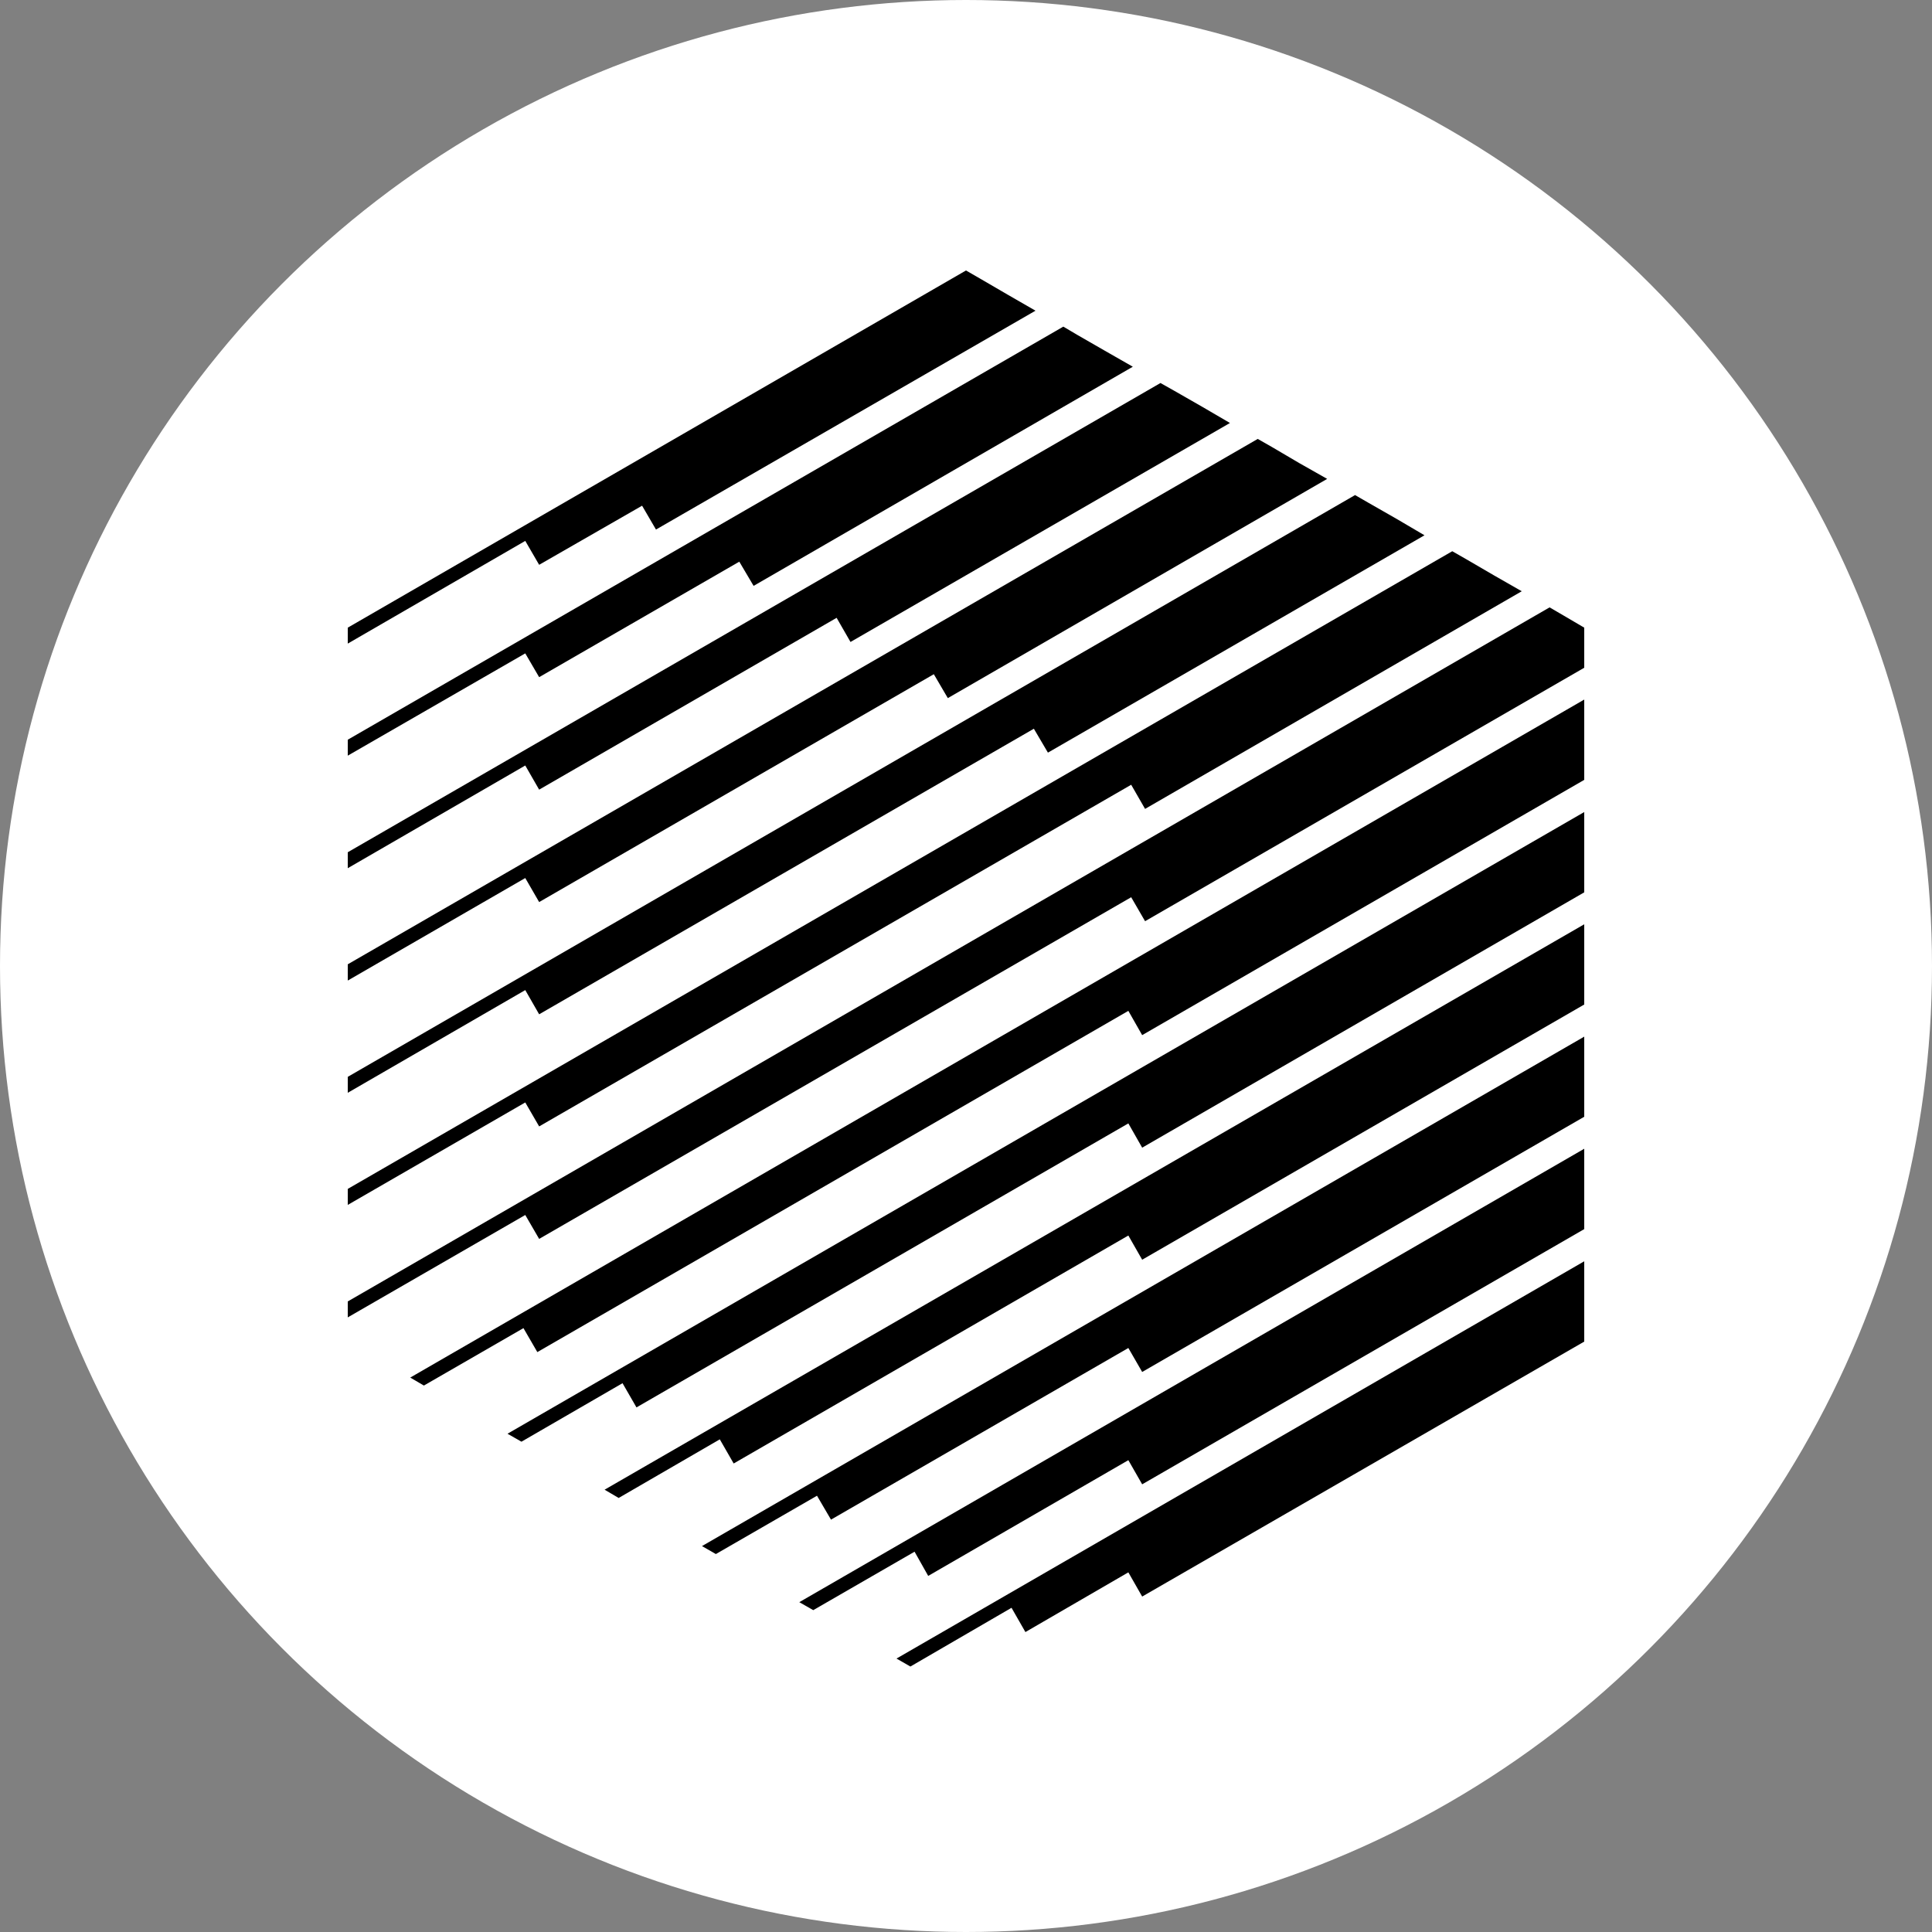<svg width="32" height="32" viewBox="0 0 32 32" fill="none" xmlns="http://www.w3.org/2000/svg">
<rect x="0" y="0" width="32" height="32" fill="#808080" stroke="none"/>
<g id="REN token">
<circle id="Oval" cx="16" cy="16" r="16" fill="white"/>
<g id="REN logo">
<path id="Path" d="M8.93 9.355L10.635 8.376L10.865 8.771L17.151 5.146L16.691 4.881L16.229 4.612L16 4.48L5.76 10.396V10.66L8.7 8.959L8.93 9.355V9.355Z" fill="black"/>
<path id="Path_2" d="M8.93 13.079L13.857 10.233L14.087 10.633L20.372 7.006L19.913 6.738L19.452 6.474L19.221 6.344L5.76 14.116V14.38L8.7 12.679L8.93 13.079V13.079Z" fill="black"/>
<path id="Path_3" d="M8.93 14.941L15.467 11.167L15.699 11.563L21.982 7.932L21.523 7.672L21.064 7.402L20.832 7.27L5.76 15.972V16.241L8.7 14.543L8.93 14.941V14.941Z" fill="black"/>
<path id="Path_4" d="M8.93 16.8L17.124 12.07L17.357 12.466L23.594 8.866L23.135 8.596L22.673 8.332L22.444 8.2L5.76 17.836V18.1L8.7 16.399L8.93 16.8V16.8Z" fill="black"/>
<path id="Path_5" d="M8.93 18.657L18.736 12.998L18.966 13.398L25.205 9.793L24.745 9.53L24.285 9.262L24.054 9.13L5.76 19.692V19.957L8.7 18.26L8.93 18.657V18.657Z" fill="black"/>
<path id="Path_6" d="M25.896 10.194L25.666 10.06L5.76 21.556V21.82L8.7 20.124L8.93 20.52L18.736 14.861L18.966 15.258L26.24 11.06V10.528V10.396L25.896 10.194V10.194Z" fill="black"/>
<path id="Path_7" d="M7.021 22.949L8.67 21.998L8.9 22.395L18.689 16.743L18.918 17.145L26.24 12.917V12.384V11.851V11.587L6.795 22.817L7.021 22.949V22.949Z" fill="black"/>
<path id="Path_8" d="M18.689 18.607L18.918 19.009L26.24 14.78V14.248V13.714V13.45L8.406 23.747L8.637 23.879L10.311 22.91L10.542 23.311" fill="black"/>
<path id="Path_9" d="M10.247 24.811L11.922 23.84L12.152 24.24L18.689 20.464L18.918 20.865L26.24 16.638V16.104V15.576V15.309L10.014 24.674L10.247 24.811V24.811Z" fill="black"/>
<path id="Path_10" d="M11.857 25.74L13.532 24.774L13.764 25.17L18.689 22.327L18.918 22.724L26.24 18.497V17.968V17.435V17.17L11.627 25.608L11.857 25.74V25.74Z" fill="black"/>
<path id="Path_11" d="M13.239 26.537L13.47 26.669L15.148 25.701L15.374 26.102L18.689 24.185L18.918 24.585L26.24 20.358V19.825V19.292V19.027L13.239 26.537V26.537Z" fill="black"/>
<path id="Path_12" d="M15.079 27.603L16.754 26.63L16.984 27.032L18.689 26.043L18.918 26.444L26.24 22.221V21.688V21.155V20.891L14.849 27.471L15.079 27.603V27.603Z" fill="black"/>
<path id="Path_13" d="M18.763 6.074L18.301 5.81V5.81L17.842 5.546L17.612 5.41L5.76 12.252V12.516L8.7 10.822L8.93 11.216L12.245 9.303L12.482 9.704L18.763 6.074V6.074Z" fill="black"/>
</g>
</g>
</svg>
